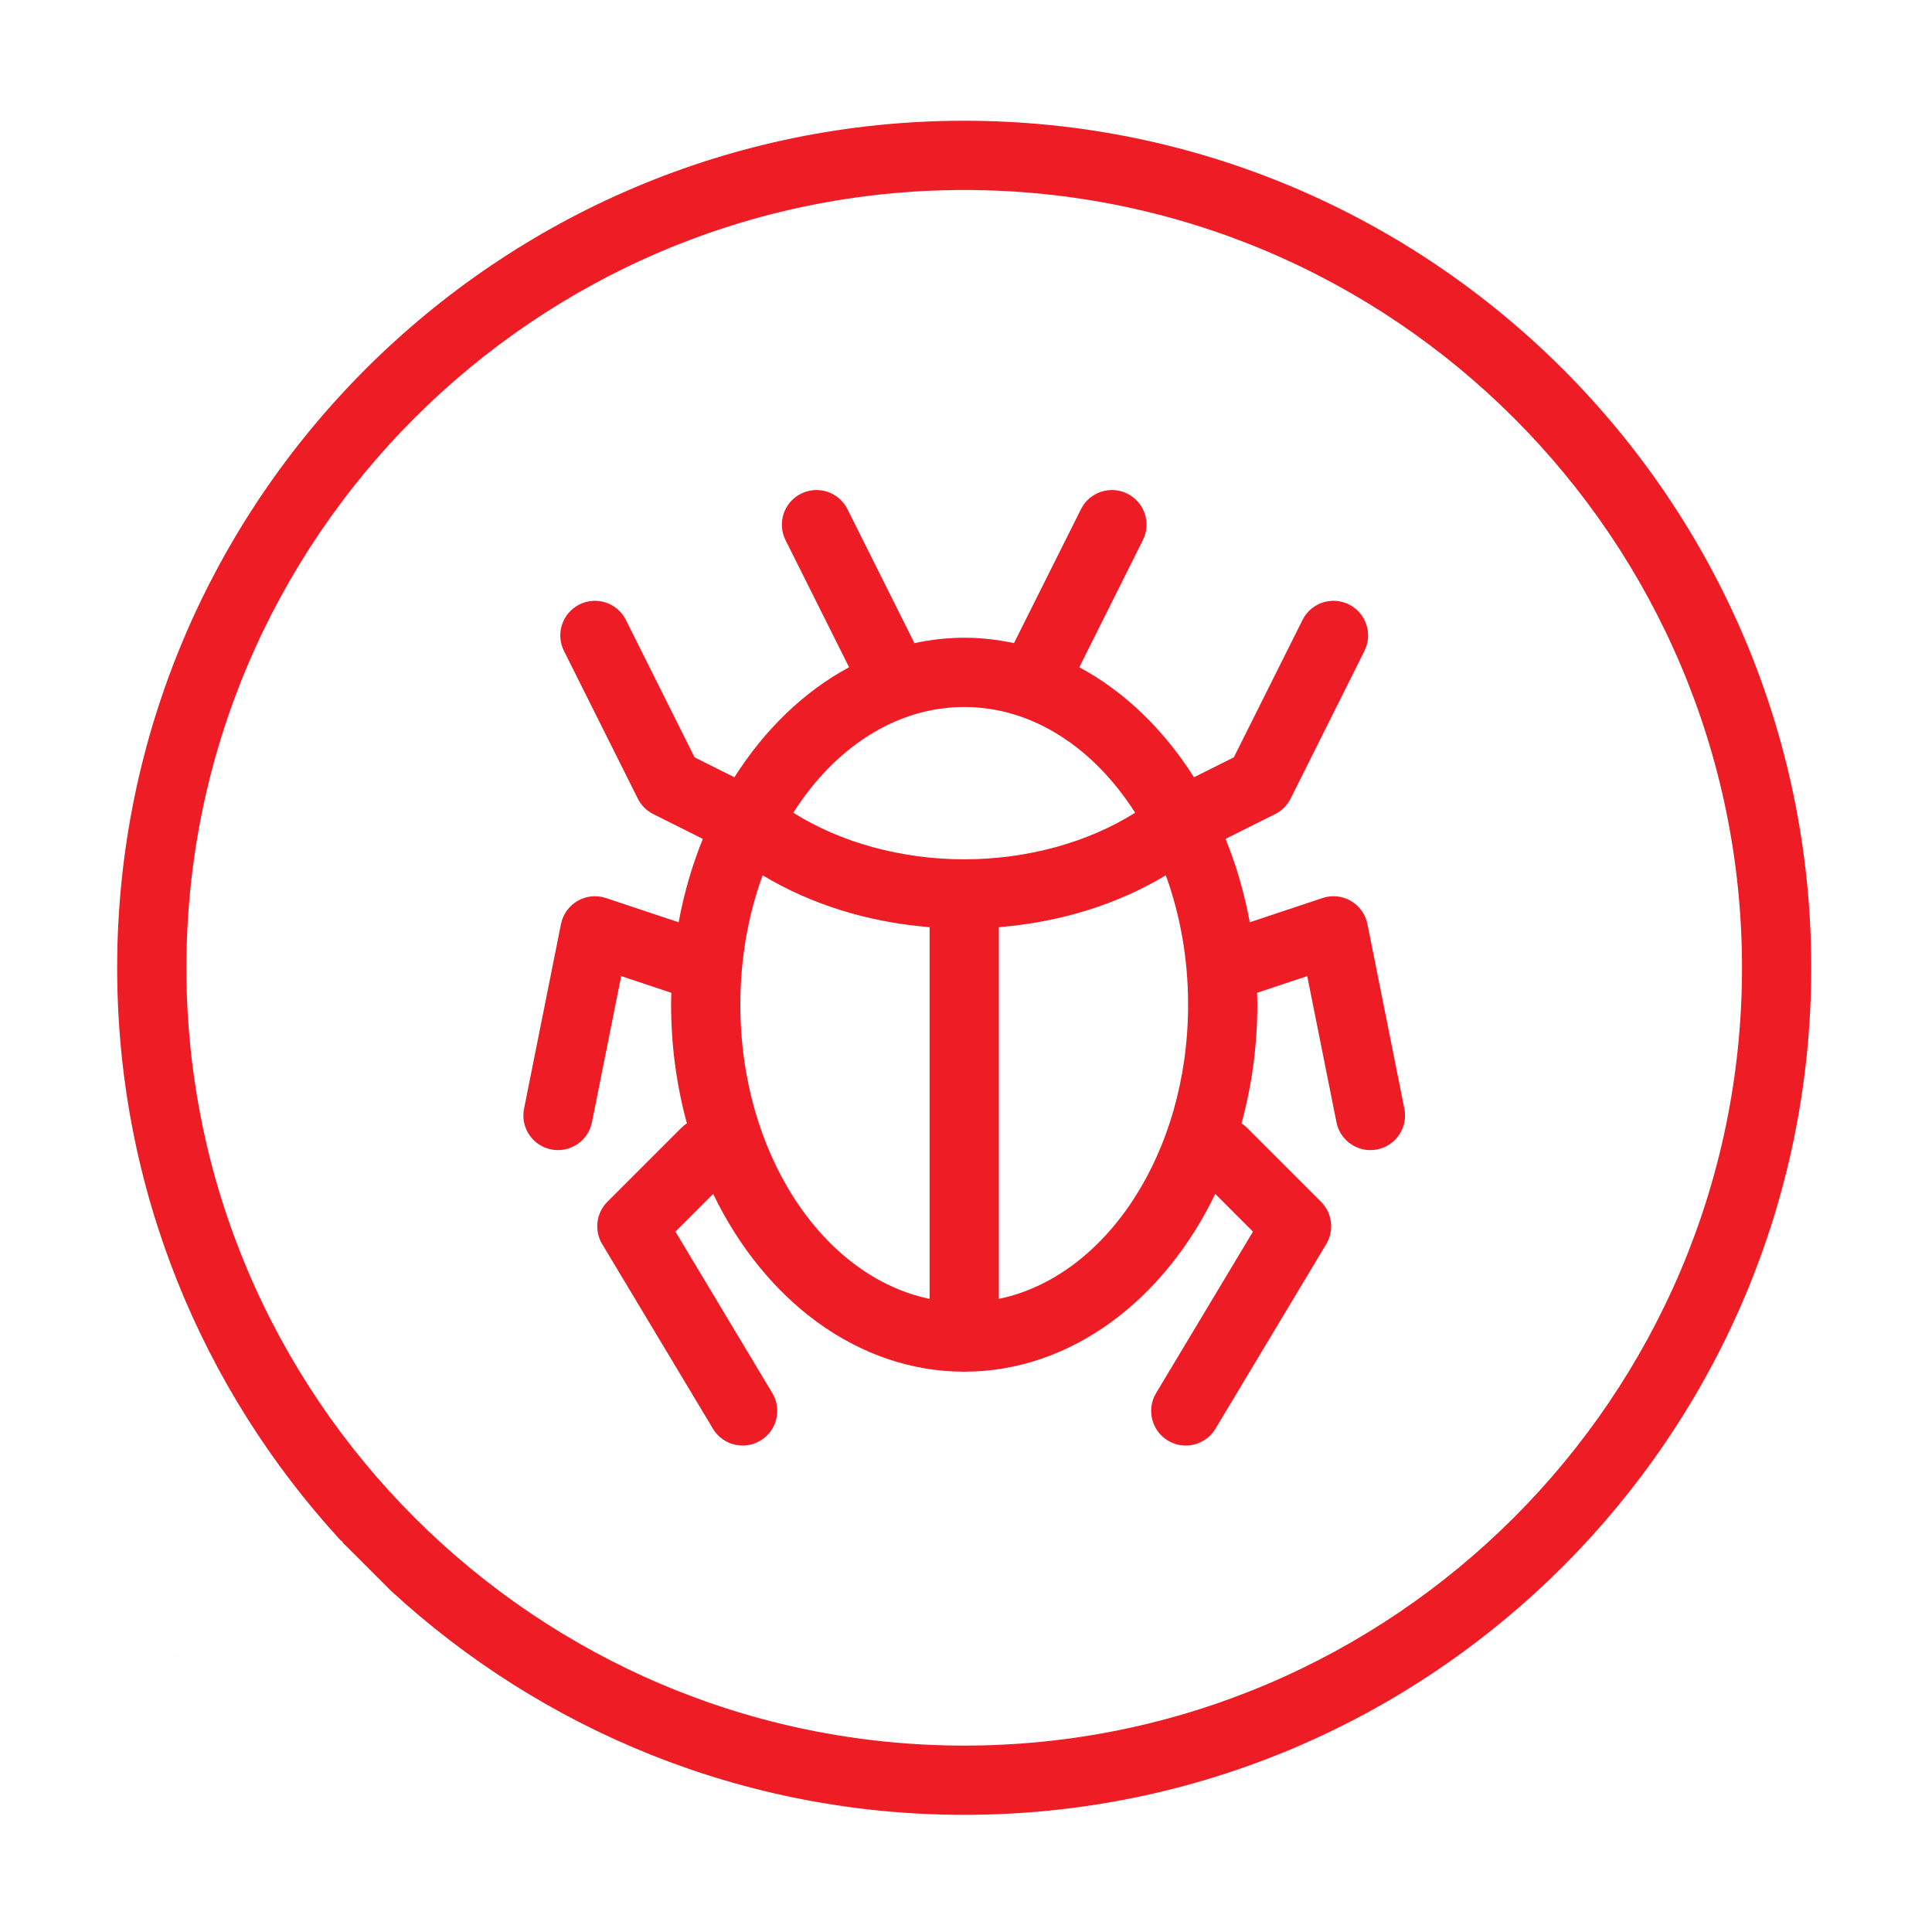 <?xml version="1.0" encoding="UTF-8" standalone="no"?>
<!-- Generator: Adobe Illustrator 19.0.0, SVG Export Plug-In . SVG Version: 6.00 Build 0)  -->

<svg
   xmlns:dc="http://purl.org/dc/elements/1.1/"
   xmlns:cc="http://creativecommons.org/ns#"
   xmlns:rdf="http://www.w3.org/1999/02/22-rdf-syntax-ns#"
   xmlns:svg="http://www.w3.org/2000/svg"
   xmlns="http://www.w3.org/2000/svg"
   xmlns:sodipodi="http://sodipodi.sourceforge.net/DTD/sodipodi-0.dtd"
   xmlns:inkscape="http://www.inkscape.org/namespaces/inkscape"
   version="1.1"
   id="Capa_1"
   x="0px"
   y="0px"
   viewBox="0 0 511 511"
   style="enable-background:new 0 0 511 511;"
   xml:space="preserve"
   width="512px"
   height="512px"
   sodipodi:docname="debugger.svg"
   inkscape:version="0.92.2 (5c3e80d, 2017-08-06)"><defs
     id="defs49" /><sodipodi:namedview
     pagecolor="#ffffff"
     bordercolor="#666666"
     borderopacity="1"
     objecttolerance="10"
     gridtolerance="10"
     guidetolerance="10"
     inkscape:pageopacity="0"
     inkscape:pageshadow="2"
     inkscape:window-width="1366"
     inkscape:window-height="705"
     id="namedview47"
     showgrid="false"
     inkscape:zoom="0.921875"
     inkscape:cx="235.9322"
     inkscape:cy="244.8976"
     inkscape:window-x="-8"
     inkscape:window-y="-8"
     inkscape:window-maximized="1"
     inkscape:current-layer="g14" /><g
     id="g14"><path
       id="path2"
       style="fill:#ee1c24;stroke-width:1.221;fill-opacity:1"
       d="m 255.027,31.938 c -123.533,0 -224.035,100.502 -224.035,224.035 0,58.357 22.441,111.562 59.131,151.472 0.232,0.107 0.437,0.239 0.535,0.469 0.02,0.046 0.024,0.088 0.04,0.133 l 12.602,12.602 c 39.937,36.827 93.247,59.36 151.726,59.36 123.533,0 224.035,-100.502 224.035,-224.035 0,-123.533 -100.502,-224.035 -224.035,-224.035 z m 0,18.313 c 113.435,0 205.722,92.287 205.722,205.722 0,113.435 -92.287,205.722 -205.722,205.722 -113.435,0 -205.722,-92.287 -205.722,-205.722 0,-113.435 92.287,-205.722 205.722,-205.722 z M 46.185,438.103 c -0.044,-0.006 -0.085,-0.005 -0.064,0.01 0.045,0.03 0.082,0.048 0.126,0.076 0.006,-0.013 0.013,-0.027 0.019,-0.041 0.011,-0.023 -0.037,-0.039 -0.081,-0.045 z M -94.325,652.799 c -0.361,0.475 -0.711,0.958 -1.069,1.435 0.304,-0.09 0.605,-0.19 0.907,-0.288 0.017,-0.377 0.068,-0.76 0.162,-1.147 z"
       inkscape:connector-curvature="0" /><path
       d="m 361.678,244.409 c -0.515,-2.576 -2.111,-4.807 -4.383,-6.124 -2.272,-1.319 -5,-1.597 -7.491,-0.767 l -19.246,6.416 c -1.426,-7.745 -3.592,-15.135 -6.404,-22.054 l 13.106,-6.554 c 1.773,-0.886 3.209,-2.322 4.095,-4.095 l 19.534,-39.069 c 2.262,-4.523 0.429,-10.024 -4.095,-12.285 -4.523,-2.262 -10.024,-0.429 -12.285,4.095 l -18.169,36.339 -10.54,5.271 c -7.974,-12.598 -18.375,-22.679 -30.327,-29.095 l 16.813,-33.626 c 2.262,-4.523 0.429,-10.024 -4.095,-12.285 -4.521,-2.262 -10.022,-0.429 -12.285,4.095 l -17.718,35.434 c -4.282,-0.921 -8.673,-1.427 -13.161,-1.427 -4.488,0 -8.881,0.507 -13.161,1.427 l -17.718,-35.434 c -2.261,-4.523 -7.76,-6.358 -12.285,-4.095 -4.523,2.261 -6.357,7.761 -4.095,12.285 l 16.813,33.626 c -11.953,6.415 -22.353,16.497 -30.327,29.095 l -10.54,-5.271 -18.169,-36.339 c -2.261,-4.523 -7.761,-6.357 -12.285,-4.095 -4.523,2.261 -6.357,7.761 -4.095,12.285 l 19.534,39.069 c 0.886,1.773 2.322,3.209 4.095,4.095 l 13.106,6.554 c -2.812,6.919 -4.978,14.309 -6.404,22.054 l -19.246,-6.416 c -2.493,-0.83 -5.219,-0.551 -7.491,0.767 -2.271,1.319 -3.868,3.548 -4.383,6.124 l -9.767,48.836 c -0.991,4.959 2.224,9.783 7.184,10.774 0.607,0.121 1.21,0.179 1.806,0.179 4.276,0 8.098,-3.01 8.97,-7.363 l 7.732,-38.665 13.264,4.421 c -0.027,1.048 -0.064,2.091 -0.064,3.146 0,10.982 1.486,21.532 4.183,31.383 -0.531,0.344 -1.035,0.746 -1.5,1.211 l -19.534,19.534 c -2.972,2.972 -3.538,7.583 -1.377,11.186 l 29.302,48.836 c 1.717,2.862 4.749,4.448 7.86,4.447 1.603,0 3.228,-0.421 4.703,-1.306 4.337,-2.602 5.743,-8.226 3.14,-12.563 l -25.623,-42.706 9.975,-9.975 c 13.587,28.153 38.264,47.016 66.399,47.016 28.134,0 52.811,-18.863 66.4,-47.014 l 9.975,9.975 -25.623,42.706 c -2.602,4.337 -1.195,9.961 3.14,12.563 1.475,0.885 3.1,1.306 4.703,1.306 3.111,0 6.144,-1.585 7.86,-4.447 l 29.302,-48.836 c 2.162,-3.603 1.594,-8.215 -1.377,-11.186 l -19.534,-19.534 c -0.465,-0.465 -0.969,-0.867 -1.5,-1.211 2.697,-9.851 4.183,-20.401 4.183,-31.383 0,-1.055 -0.037,-2.099 -0.064,-3.146 l 13.264,-4.421 7.732,38.665 c 0.871,4.353 4.694,7.363 8.97,7.363 0.595,0 1.199,-0.059 1.806,-0.179 4.959,-0.993 8.175,-5.816 7.184,-10.774 z M 245.871,343.543 c -28.318,-5.871 -50.057,-38.522 -50.057,-77.803 0,-12.26 2.119,-23.875 5.894,-34.232 12.8,7.703 27.968,12.425 44.162,13.718 z M 209.818,214.964 c 10.871,-17.091 27.099,-27.972 45.21,-27.972 18.111,0 34.339,10.881 45.21,27.972 -12.539,7.881 -28.59,12.318 -45.21,12.318 -16.62,0 -32.671,-4.437 -45.21,-12.318 z m 54.367,128.579 v -98.315 c 16.194,-1.294 31.362,-6.017 44.162,-13.718 3.775,10.357 5.895,21.97 5.895,34.232 0,39.28 -21.739,71.93 -50.057,77.802 z"
       id="path12"
       inkscape:connector-curvature="0"
       style="fill:#ee1c24;stroke-width:1.221;fill-opacity:1" /></g><g
     id="g16" /><g
     id="g18" /><g
     id="g20" /><g
     id="g22" /><g
     id="g24" /><g
     id="g26" /><g
     id="g28" /><g
     id="g30" /><g
     id="g32" /><g
     id="g34" /><g
     id="g36" /><g
     id="g38" /><g
     id="g40" /><g
     id="g42" /><g
     id="g44" /></svg>